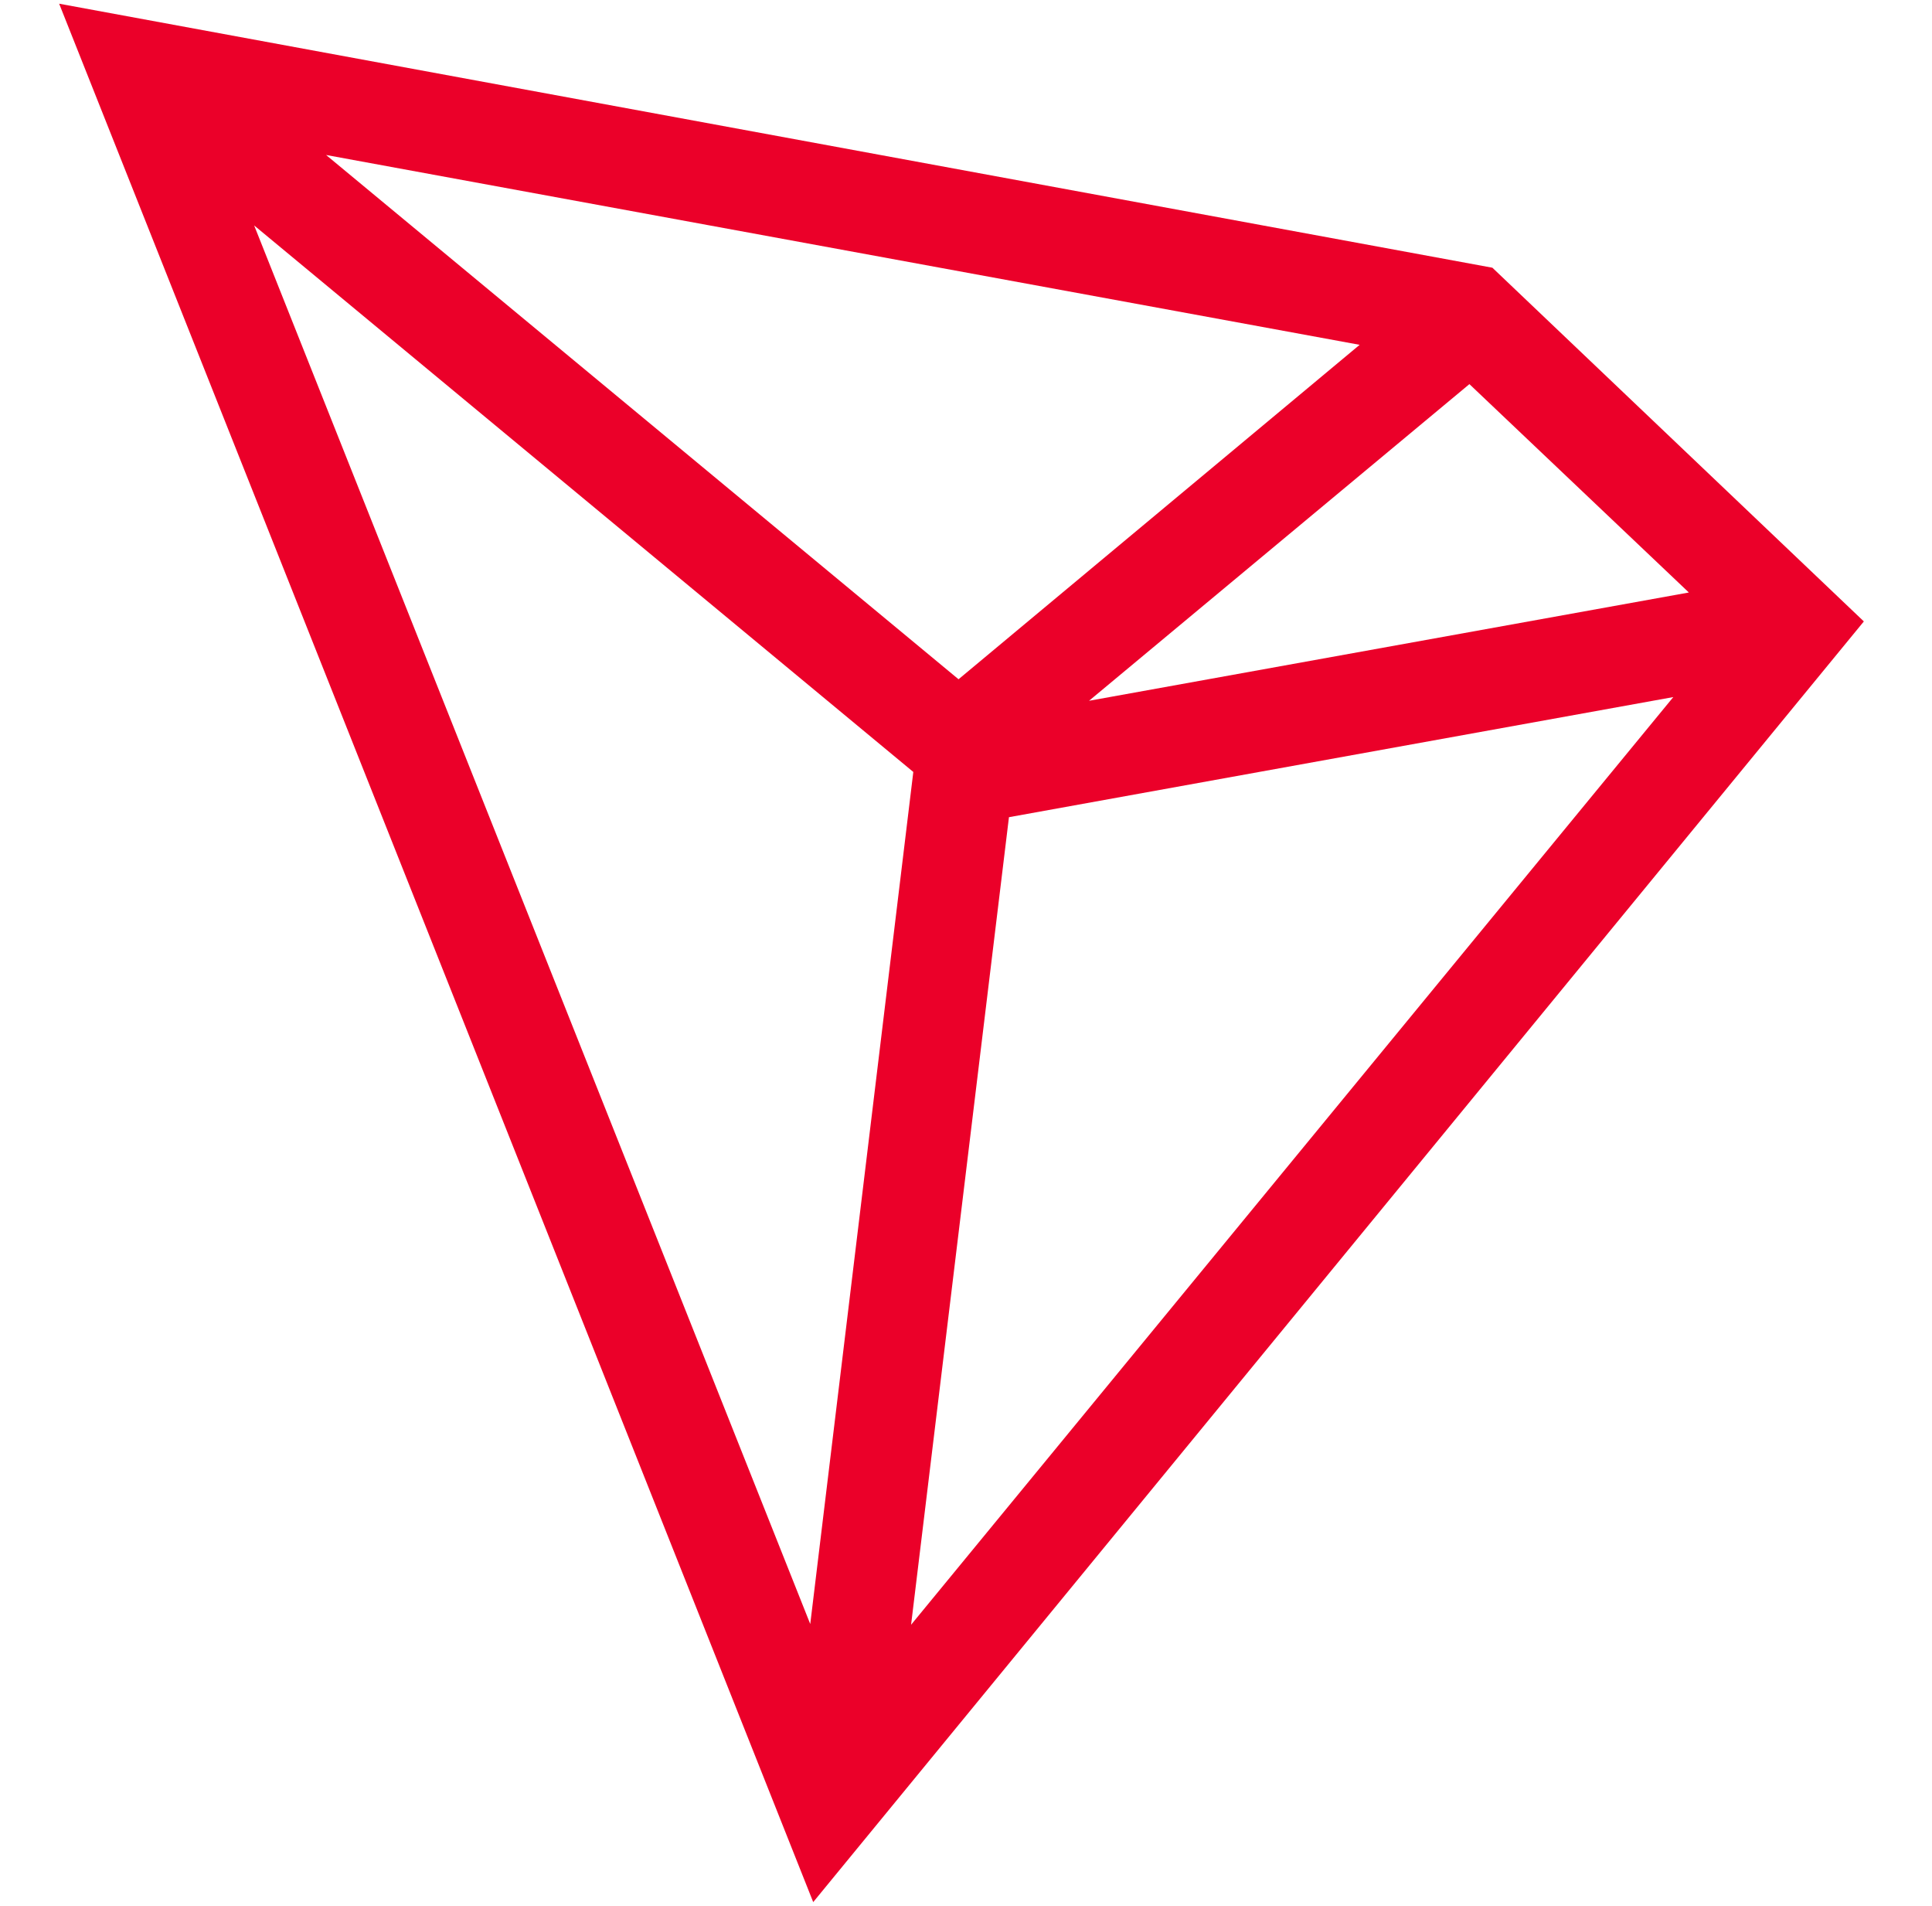 <svg xmlns="http://www.w3.org/2000/svg" width="73" height="72" viewBox="0 0 73 72" fill="none">
  <g clip-path="url(#clip0_165_18748)">
    <path d="M56.389 10.114L2.235 0.14L30.727 71.86L70.425 23.477L56.389 10.114ZM55.521 14.512L63.813 22.384L41.149 26.475L55.521 14.512ZM36.218 25.662L12.321 5.855L51.374 13.027L36.218 25.662ZM34.509 29.164L30.615 61.354L9.603 8.517L34.509 29.164ZM38.123 30.873L63.225 26.335L34.425 61.382L38.123 30.873Z" fill="#EB0029"/>
  </g>
  <defs>
    <clipPath id="clip0_165_18748">
      <rect width="72" height="71.72" fill="white" transform="translate(0.33 0.14)"/>
    </clipPath>
  </defs>
</svg>